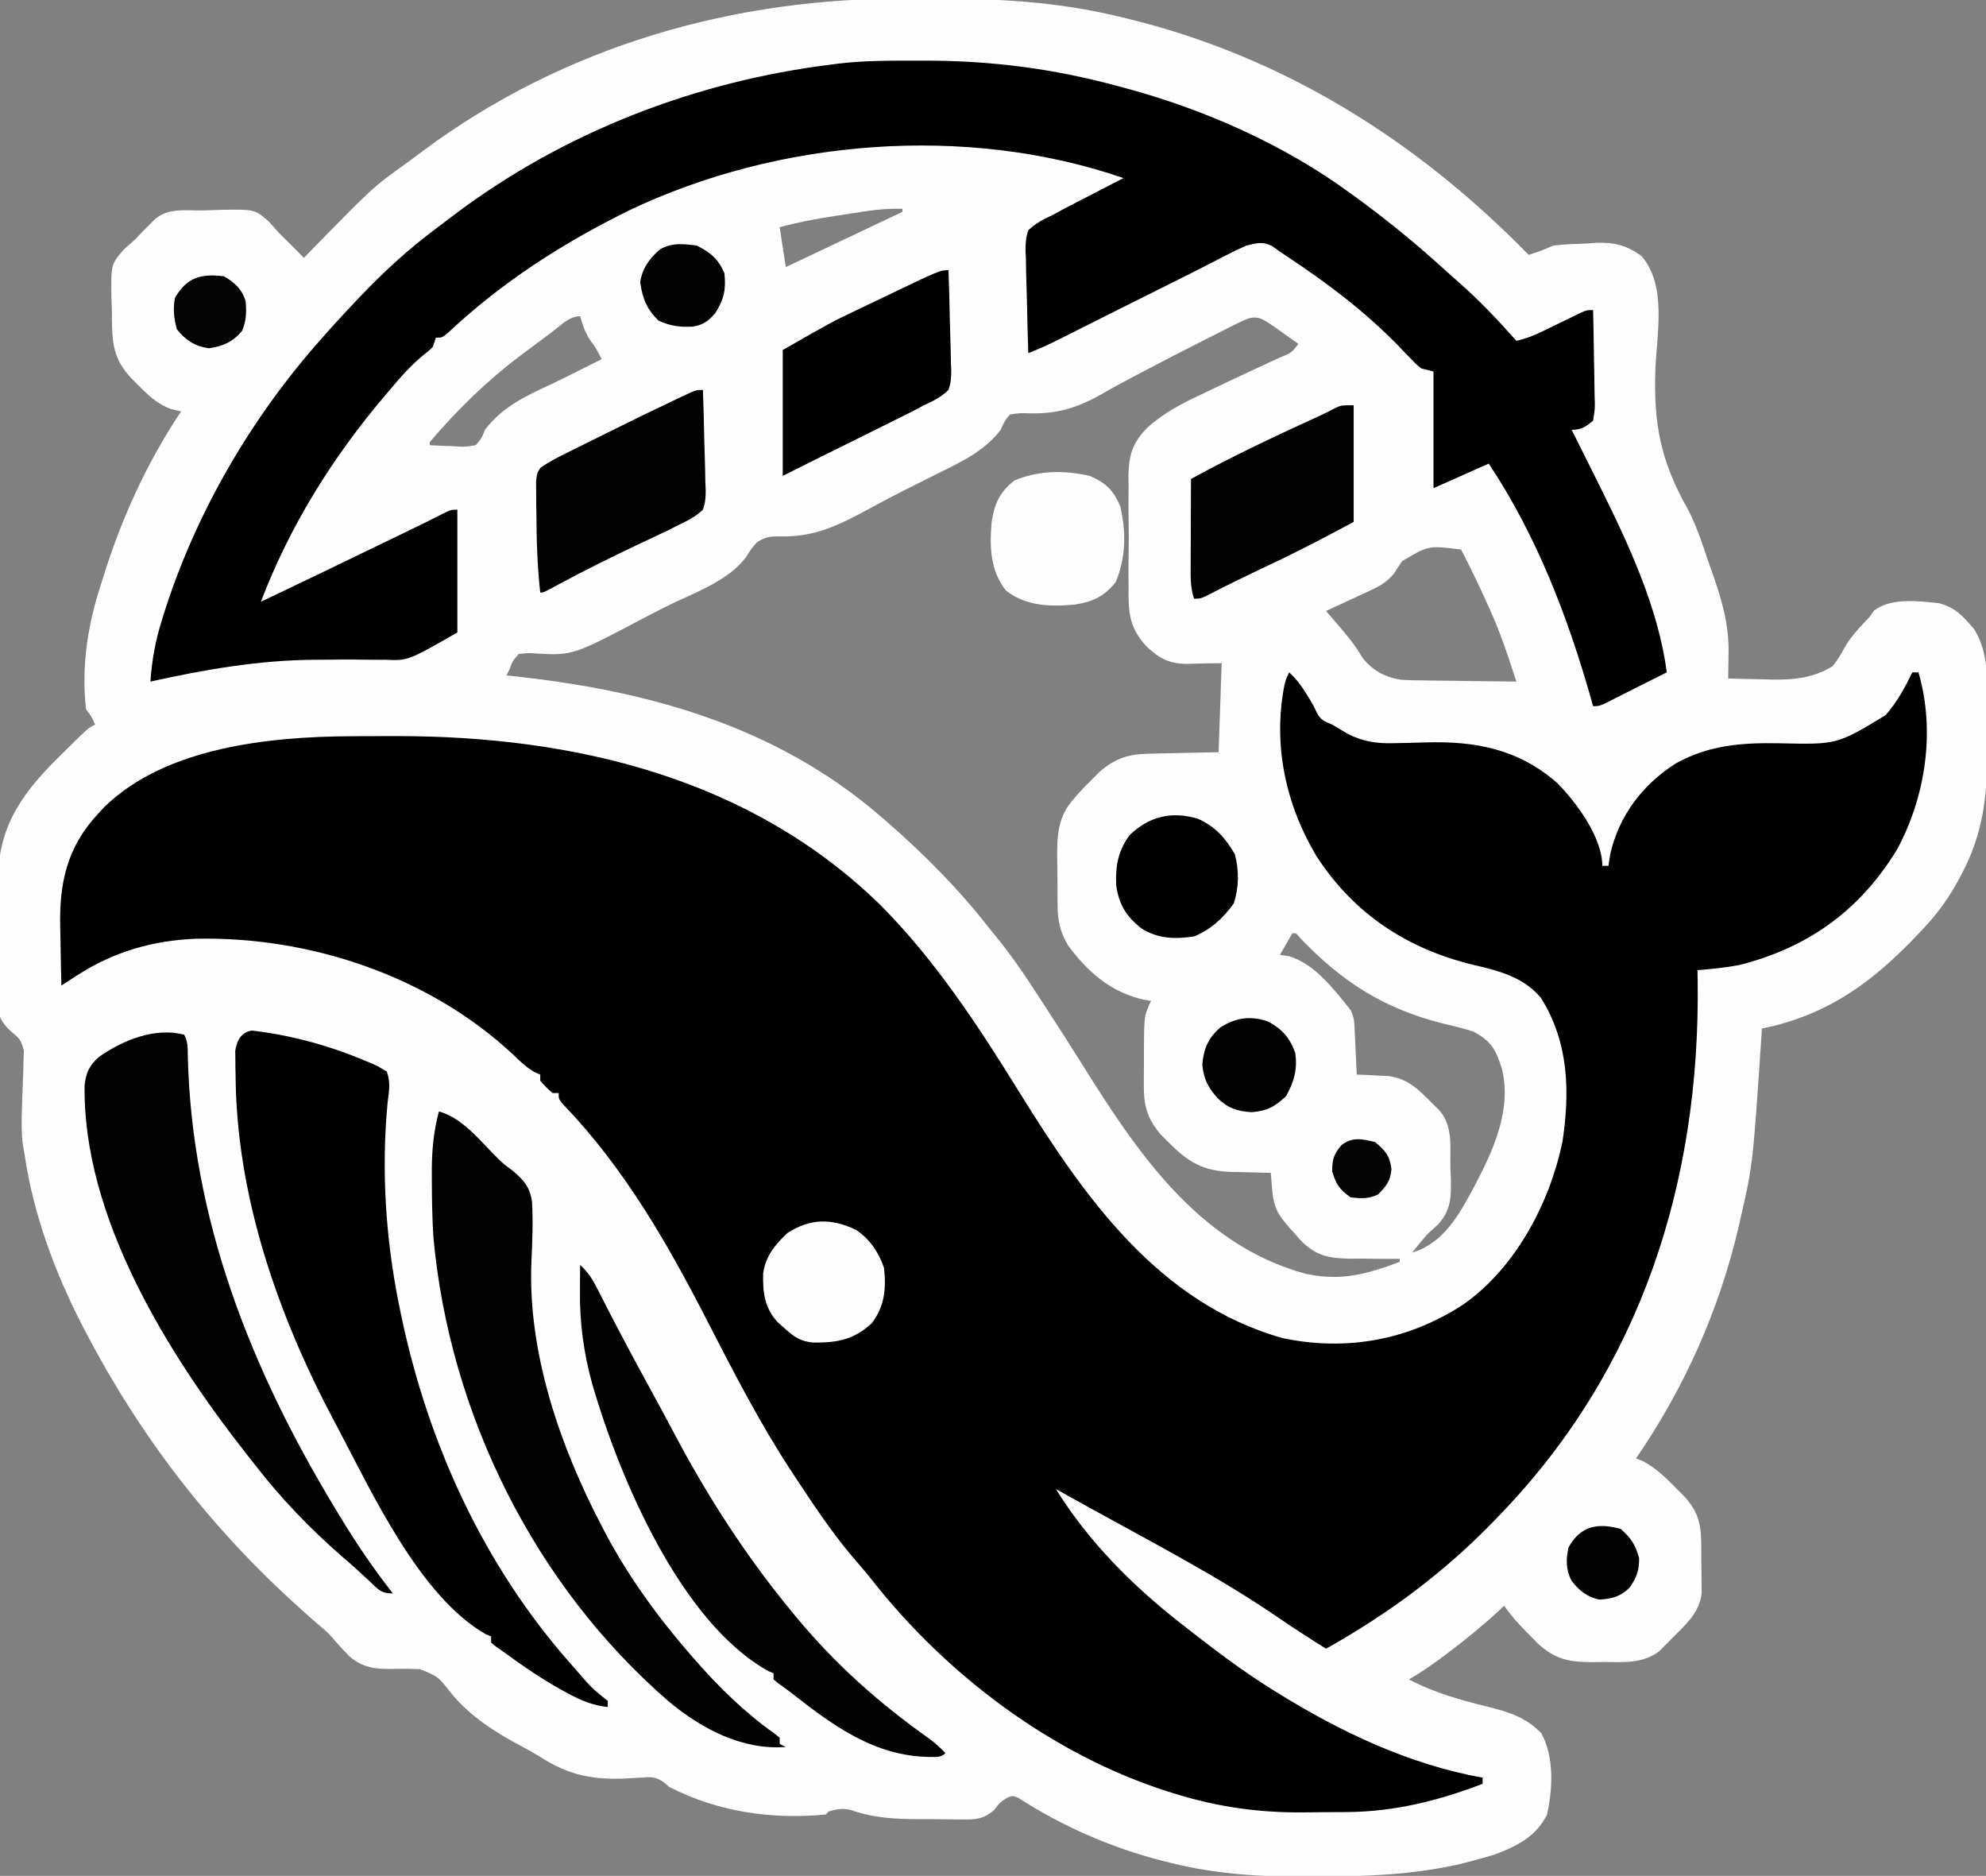 <?xml version="1.0" encoding="UTF-8"?>
<svg version="1.1" xmlns="http://www.w3.org/2000/svg" width="647" height="611">
<rect width="100%" height="100%" fill="#808080" stroke="none"/>
<path d="M0 0 C2.659 0.019 5.316 0.03 7.976 0.021 C28.215 -0.045 47.923 1.007 67.656 5.779 C68.554 5.991 69.452 6.204 70.377 6.423 C121.441 18.766 165.004 46.108 201.531 83.467 C205.611 82.165 205.611 82.165 209.531 80.467 C213.188 80.01 216.851 79.91 220.531 79.779 C221.536 79.7 222.54 79.62 223.574 79.539 C229.372 79.378 233.548 80.363 238.254 83.842 C246.628 93.295 243.293 109.066 242.824 120.782 C242.202 138.521 244.522 150.514 253.217 166.015 C256.18 171.54 258.083 177.482 260.094 183.404 C260.505 184.569 260.915 185.733 261.338 186.933 C264.474 195.931 266.872 203.883 266.656 213.467 C266.647 214.241 266.638 215.016 266.629 215.814 C266.606 217.698 266.57 219.583 266.531 221.467 C270.323 221.584 274.114 221.654 277.906 221.717 C279.498 221.767 279.498 221.767 281.121 221.818 C288.176 221.905 294.406 221.23 300.531 217.467 C302.081 215.583 303.186 213.779 304.321 211.623 C306.475 207.786 309.532 204.661 312.531 201.467 C313.055 200.749 313.578 200.031 314.117 199.291 C319.644 195.115 328.419 196.218 335.023 196.912 C340.368 198.094 343.205 201.35 346.668 205.377 C350.633 211.951 350.849 218.193 350.867 225.685 C350.874 226.661 350.881 227.636 350.888 228.641 C350.898 230.702 350.902 232.763 350.902 234.824 C350.906 237.929 350.943 241.033 350.981 244.138 C351.065 258.737 349.744 271.66 342.781 284.779 C342.433 285.449 342.084 286.118 341.725 286.808 C338.606 292.624 335.043 297.632 330.531 302.467 C329.688 303.372 329.688 303.372 328.827 304.295 C313.925 320.124 299.188 331.077 277.531 335.467 C277.462 336.528 277.392 337.589 277.32 338.682 C274.571 379.767 274.571 379.767 270.531 397.467 C270.332 398.349 270.133 399.232 269.927 400.141 C263.63 427.148 252.219 452.619 236.531 475.467 C237.371 475.817 238.21 476.168 239.074 476.529 C243.381 478.942 246.42 481.953 249.844 485.467 C250.476 486.096 251.109 486.725 251.76 487.373 C258.376 494.067 257.743 499.658 257.781 508.842 C257.812 510.69 257.812 510.69 257.844 512.576 C257.849 513.764 257.854 514.953 257.86 516.177 C257.869 517.263 257.878 518.349 257.888 519.468 C257.151 525.664 252.881 529.456 248.656 533.654 C248.14 534.187 247.623 534.72 247.09 535.269 C246.578 535.782 246.067 536.294 245.539 536.822 C245.082 537.282 244.624 537.743 244.153 538.217 C238.615 542.484 232.229 541.799 225.594 541.779 C224.522 541.795 223.45 541.811 222.346 541.828 C214.811 541.833 210.421 541.027 204.645 535.908 C203.703 534.956 202.77 533.996 201.844 533.029 C201.372 532.551 200.899 532.074 200.412 531.582 C197.901 529.014 195.605 526.4 193.531 523.467 C192.727 524.232 192.727 524.232 191.906 525.013 C186.571 529.963 181.041 534.479 175.219 538.842 C174.538 539.353 173.856 539.864 173.155 540.391 C169.71 542.947 166.266 545.343 162.531 547.467 C170.761 551.812 179.204 554.132 188.176 556.353 C195.108 558.097 200.638 559.768 205.699 565.045 C209.888 572.867 209.382 582.952 207.531 591.467 C203.941 598.655 198.038 601.562 190.781 604.404 C188.379 605.139 185.961 605.827 183.531 606.467 C182.429 606.76 181.327 607.054 180.192 607.357 C164.233 611.156 148.282 611.66 131.969 611.717 C130.805 611.724 130.805 611.724 129.618 611.733 C114.565 611.811 99.555 610.909 84.906 607.217 C84.031 607 83.155 606.784 82.253 606.562 C65.642 602.315 49.757 595.376 35.328 586.084 C33.519 585.268 33.519 585.268 31.61 586.037 C29.344 587.46 29.344 587.46 27.386 590.019 C23.838 593.061 21.238 593.164 16.774 593.06 C15.658 593.06 15.658 593.06 14.52 593.06 C12.948 593.055 11.376 593.038 9.805 593.009 C7.434 592.967 5.067 592.967 2.696 592.974 C-4.983 592.94 -11.883 592.615 -19.202 590.008 C-21.946 589.352 -23.777 589.695 -26.469 590.467 C-26.799 590.797 -27.129 591.127 -27.469 591.467 C-45.099 593.141 -62.634 590.627 -78.469 582.467 C-79.074 581.946 -79.679 581.426 -80.302 580.889 C-83.002 579.116 -84.356 579.214 -87.547 579.455 C-88.535 579.506 -89.523 579.558 -90.541 579.611 C-91.59 579.667 -92.638 579.722 -93.719 579.779 C-104.506 580.063 -111.637 578.354 -120.67 572.591 C-122.467 571.467 -124.294 570.46 -126.168 569.47 C-134.854 564.847 -143.468 559.483 -149.668 551.709 C-153.744 546.532 -153.744 546.532 -159.663 544.112 C-162.231 543.997 -164.774 543.987 -167.344 544.029 C-173.568 544.131 -177.922 544.07 -182.738 539.84 C-185.087 537.463 -187.282 534.996 -189.469 532.467 C-190.714 531.334 -191.983 530.226 -193.281 529.154 C-204.322 519.536 -214.794 509.46 -224.469 498.467 C-225.156 497.688 -225.156 497.688 -225.857 496.894 C-242.6 477.824 -256.719 456.949 -268.469 434.467 C-268.858 433.722 -269.247 432.978 -269.648 432.211 C-278.629 414.776 -285.61 395.93 -288.469 376.467 C-288.663 375.313 -288.858 374.159 -289.058 372.97 C-289.528 369.153 -289.44 365.43 -289.32 361.588 C-289.285 360.337 -289.25 359.086 -289.215 357.797 C-289.134 355.197 -289.029 352.598 -288.902 350 C-288.875 348.75 -288.848 347.5 -288.82 346.213 C-288.756 344.522 -288.756 344.522 -288.69 342.796 C-289.563 339.064 -290.152 338.676 -292.958 336.329 C-296.29 333.261 -297.021 331.216 -297.327 326.706 C-297.352 324.444 -297.339 322.181 -297.293 319.92 C-297.292 318.713 -297.292 317.506 -297.291 316.262 C-297.283 313.714 -297.258 311.165 -297.216 308.617 C-297.156 304.743 -297.155 300.872 -297.162 296.998 C-297.146 294.513 -297.128 292.029 -297.105 289.545 C-297.104 288.398 -297.103 287.252 -297.101 286.071 C-296.753 268.9 -288.605 258.064 -276.719 246.467 C-275.856 245.609 -274.994 244.752 -274.105 243.869 C-267.779 237.622 -267.779 237.622 -265.469 236.467 C-266.689 233.776 -266.689 233.776 -268.469 231.467 C-269.977 217.141 -267.919 204.017 -263.469 190.467 C-263.222 189.676 -262.976 188.886 -262.722 188.071 C-256.825 169.191 -248.49 150.919 -237.469 134.467 C-238.541 134.219 -239.614 133.972 -240.719 133.717 C-245.379 132.004 -248.41 128.988 -251.844 125.529 C-252.367 125.003 -252.891 124.477 -253.43 123.934 C-260.34 116.755 -259.922 110.889 -260.031 101.217 C-260.081 99.918 -260.13 98.62 -260.181 97.283 C-260.296 86.537 -260.296 86.537 -256.203 81.822 C-254.985 80.675 -253.742 79.552 -252.469 78.467 C-251.689 77.643 -250.909 76.819 -250.105 75.97 C-249.462 75.33 -248.819 74.689 -248.156 74.029 C-247.5 73.37 -246.844 72.712 -246.168 72.033 C-241.846 68.049 -235.937 69.091 -230.367 69.007 C-228.371 68.967 -226.377 68.885 -224.383 68.802 C-213.512 68.648 -213.512 68.648 -209.039 72.498 C-207.821 73.795 -206.632 75.12 -205.469 76.467 C-203.975 77.953 -202.476 79.432 -200.969 80.904 C-199.799 82.089 -198.632 83.276 -197.469 84.467 C-196.906 83.888 -196.343 83.309 -195.763 82.713 C-175.054 61.504 -175.054 61.504 -164.199 53.715 C-162.351 52.382 -160.534 51.011 -158.715 49.638 C-112.517 15.334 -57.064 -0.454 0 0 Z M-14.461 69.271 C-15.578 69.443 -16.696 69.614 -17.847 69.791 C-19.001 69.973 -20.155 70.154 -21.344 70.342 C-22.489 70.516 -23.635 70.69 -24.816 70.869 C-30.796 71.798 -36.629 72.874 -42.469 74.467 C-41.809 78.757 -41.149 83.047 -40.469 87.467 C-39.317 86.921 -38.166 86.376 -36.98 85.814 C-36.219 85.454 -35.459 85.093 -34.675 84.722 C-33.428 84.132 -33.428 84.132 -32.156 83.529 C-21.469 78.467 -21.469 78.467 -10.781 73.404 C-9.95 73.01 -9.119 72.617 -8.262 72.211 C-5.365 70.839 -5.365 70.839 -2.469 69.467 C-2.469 69.137 -2.469 68.807 -2.469 68.467 C-6.565 68.388 -10.413 68.649 -14.461 69.271 Z M-116.531 108.529 C-117.212 109.036 -117.893 109.542 -118.595 110.064 C-119.95 111.075 -121.304 112.088 -122.655 113.104 C-124.112 114.198 -125.574 115.285 -127.039 116.369 C-137.888 124.556 -147.676 134.116 -156.469 144.467 C-156.469 144.797 -156.469 145.127 -156.469 145.467 C-154.029 145.602 -151.597 145.701 -149.156 145.779 C-148.121 145.842 -148.121 145.842 -147.064 145.906 C-144.776 146.015 -144.776 146.015 -141.469 145.467 C-139.579 143.234 -139.579 143.234 -138.469 140.467 C-132.708 132.852 -124.997 129.362 -116.573 125.454 C-113.172 123.858 -109.823 122.159 -106.469 120.467 C-104.469 119.467 -102.469 118.467 -100.469 117.467 C-101.509 115.306 -102.465 113.472 -103.969 111.592 C-105.785 109.018 -106.58 106.473 -107.469 103.467 C-111.048 103.467 -113.75 106.444 -116.531 108.529 Z M106.317 105.959 C105.247 106.494 104.178 107.029 103.076 107.581 C101.927 108.162 100.778 108.743 99.594 109.342 C98.419 109.932 97.244 110.523 96.034 111.131 C89.122 114.613 82.248 118.161 75.406 121.779 C74.644 122.178 73.882 122.576 73.096 122.987 C69.504 124.87 65.95 126.791 62.442 128.826 C54.318 133.4 47.805 135.378 38.381 135.08 C35.945 134.988 35.945 134.988 32.531 135.467 C30.822 137.589 30.822 137.589 29.531 140.467 C24.208 147.417 16.78 150.856 9.094 154.654 C7.8 155.302 6.506 155.952 5.212 156.602 C3.239 157.593 1.266 158.582 -0.711 159.565 C-4.894 161.65 -9.013 163.826 -13.113 166.072 C-22.946 171.381 -30.805 175.43 -42.129 175.168 C-45.386 175.138 -47.161 175.255 -49.886 177.127 C-51.732 179.195 -51.732 179.195 -53.047 181.361 C-58.739 189.79 -71.465 193.94 -80.219 198.395 C-82.494 199.559 -84.762 200.737 -87.023 201.93 C-109.885 213.981 -109.885 213.981 -122.119 213.3 C-124.363 213.135 -124.363 213.135 -127.469 213.467 C-129.481 215.744 -129.481 215.744 -130.469 218.467 C-130.964 219.457 -130.964 219.457 -131.469 220.467 C-130.888 220.526 -130.308 220.585 -129.71 220.647 C-85.545 225.318 -43.572 236.903 -9.469 266.467 C-8.698 267.127 -7.927 267.787 -7.133 268.467 C4.703 278.847 15.882 290.021 25.531 302.467 C26.203 303.283 26.875 304.099 27.567 304.939 C32.685 311.162 37.158 317.707 41.531 324.467 C42.374 325.758 43.216 327.05 44.059 328.342 C47.911 334.26 51.744 340.189 55.481 346.181 C73.591 375.216 93.695 405.6 128.594 415.279 C140.254 417.865 148.601 415.547 159.531 411.467 C159.531 411.137 159.531 410.807 159.531 410.467 C158.786 410.473 158.04 410.479 157.272 410.486 C153.857 410.495 150.446 410.45 147.031 410.404 C145.858 410.415 144.685 410.426 143.477 410.437 C136.347 410.297 132.195 409.531 127.143 404.337 C126.611 403.72 126.079 403.103 125.531 402.467 C124.924 401.797 124.317 401.127 123.692 400.437 C119.871 396.173 118.441 393.639 117.969 387.842 C117.885 386.839 117.801 385.836 117.715 384.802 C117.655 384.032 117.594 383.261 117.531 382.467 C116.632 382.453 116.632 382.453 115.715 382.438 C112.965 382.384 110.218 382.301 107.469 382.217 C106.526 382.202 105.583 382.188 104.612 382.174 C95.567 381.858 90.715 379.086 84.281 372.592 C83.451 371.769 82.621 370.947 81.766 370.099 C77.536 365.116 76.152 361.003 76.168 354.494 C76.169 352.526 76.169 352.526 76.17 350.519 C76.178 349.843 76.187 349.168 76.195 348.471 C76.219 346.406 76.216 344.342 76.209 342.277 C76.269 331.246 76.269 331.246 78.531 326.467 C77.755 326.34 76.979 326.214 76.18 326.084 C65.436 323.648 58.067 317.227 51.531 308.467 C48.756 303.871 48.064 300.002 48.063 294.724 C48.055 293.997 48.048 293.27 48.04 292.521 C48.029 290.99 48.026 289.458 48.031 287.927 C48.031 285.604 47.99 283.285 47.946 280.963 C47.88 273.078 47.898 266.531 53.531 260.467 C53.975 259.946 54.419 259.426 54.877 258.89 C56.181 257.423 57.575 256.036 58.969 254.654 C59.875 253.74 60.781 252.826 61.715 251.885 C66.808 247.512 70.999 246.098 77.68 245.955 C78.337 245.937 78.995 245.919 79.672 245.9 C81.75 245.847 83.828 245.813 85.906 245.779 C87.324 245.746 88.742 245.711 90.16 245.676 C93.617 245.589 97.074 245.528 100.531 245.467 C100.861 235.897 101.191 226.327 101.531 216.467 C95.727 216.532 95.727 216.532 89.927 216.709 C84.429 216.594 81.329 214.974 77.294 211.251 C71.427 205.11 71.068 199.952 71.203 191.717 C71.194 190.423 71.184 189.129 71.174 187.796 C71.16 185.071 71.181 182.351 71.228 179.627 C71.285 176.161 71.252 172.704 71.192 169.239 C71.147 165.897 71.179 162.558 71.203 159.217 C71.173 157.372 71.173 157.372 71.142 155.491 C71.328 148.591 72.364 144.858 77.235 139.828 C82.602 134.987 88.575 131.863 95.094 128.842 C96.227 128.295 97.36 127.749 98.527 127.186 C101.852 125.589 105.188 124.022 108.531 122.467 C109.469 122.029 110.406 121.592 111.371 121.142 C112.229 120.742 113.086 120.343 113.969 119.931 C115.157 119.377 115.157 119.377 116.369 118.811 C117.815 118.14 119.265 117.478 120.719 116.825 C124.275 115.384 124.275 115.384 126.531 112.467 C124.41 110.961 122.285 109.462 120.156 107.967 C119.553 107.537 118.95 107.108 118.328 106.666 C113.075 102.988 111.919 103.145 106.317 105.959 Z M160.281 183.279 C159.345 184.661 158.426 186.057 157.531 187.467 C155.311 190 153.129 191.318 150.082 192.728 C148.811 193.323 148.811 193.323 147.514 193.929 C146.192 194.536 146.192 194.536 144.844 195.154 C143.951 195.57 143.059 195.985 142.139 196.414 C139.939 197.437 137.737 198.455 135.531 199.467 C135.94 199.942 136.348 200.418 136.769 200.908 C137.576 201.848 137.576 201.848 138.399 202.806 C138.931 203.426 139.463 204.046 140.011 204.685 C142.717 207.856 145.21 210.903 147.281 214.529 C150.519 218.755 154.506 220.951 159.791 221.851 C162.222 222.02 164.626 222.072 167.063 222.076 C167.939 222.092 168.816 222.109 169.719 222.126 C172.49 222.174 175.26 222.196 178.031 222.217 C179.922 222.245 181.813 222.275 183.703 222.306 C188.313 222.38 192.922 222.43 197.531 222.467 C194.864 214.201 192.176 206.051 188.531 198.154 C188.191 197.402 187.851 196.65 187.5 195.875 C184.979 190.339 182.35 184.859 179.531 179.467 C168.898 178.103 168.898 178.103 160.281 183.279 Z M124.531 304.467 C123.211 306.777 121.891 309.087 120.531 311.467 C121.955 311.683 121.955 311.683 123.406 311.904 C131.759 314.276 138.306 322.901 143.531 329.467 C144.678 331.76 144.729 333.266 144.848 335.818 C144.89 336.669 144.932 337.52 144.975 338.396 C145.014 339.286 145.053 340.175 145.094 341.092 C145.137 341.989 145.18 342.886 145.225 343.81 C145.331 346.029 145.433 348.248 145.531 350.467 C146.484 350.504 147.437 350.541 148.418 350.58 C149.672 350.646 150.927 350.711 152.219 350.779 C153.46 350.837 154.702 350.895 155.981 350.955 C162.175 351.847 165.467 355.126 169.781 359.467 C171.089 360.766 171.089 360.766 172.422 362.092 C176.982 367.226 175.908 374.138 176.031 380.654 C176.086 381.861 176.14 383.068 176.196 384.312 C176.288 390.341 176.268 394.447 172.184 399.111 C170.982 400.246 169.765 401.366 168.531 402.467 C167.532 403.616 166.551 404.781 165.594 405.967 C164.913 406.792 164.233 407.617 163.531 408.467 C173.799 405.355 178.713 396.401 183.531 387.467 C189.806 375.589 196.142 362.261 192.84 348.607 C190.897 342.46 189.422 339.576 183.531 336.467 C180.117 335.358 176.648 334.544 173.156 333.717 C154.19 328.85 140.814 320.279 127.211 306.119 C125.805 304.35 125.805 304.35 124.531 304.467 Z " fill="#FEFEFE" transform="translate(296.469,-0.467)"/>
<path d="M0 0 C2.276 2.13 3.936 4.282 5.562 6.938 C5.976 7.607 6.39 8.276 6.816 8.965 C8 11 8 11 9.047 13.191 C10.323 15.613 11.496 15.917 14 17 C17.375 19 17.375 19 19.023 20 C24.086 22.561 28.415 23.222 34.059 23.055 C35.429 23.029 36.799 23.005 38.17 22.98 C40.289 22.931 42.408 22.876 44.526 22.808 C60.748 22.323 74.82 25.015 87.395 36.113 C93.585 42.389 102 53.787 102 63 C102.66 63 103.32 63 104 63 C104.186 61.783 104.371 60.566 104.562 59.312 C107.423 46.628 115.085 36.611 125.875 29.688 C136.548 23.709 147.537 22.856 159.559 23.086 C178.488 23.527 178.488 23.527 194.281 13.934 C198.007 9.742 200.538 5.003 203 0 C203.66 0 204.32 0 205 0 C210.546 19.011 207.362 40.388 198.035 57.656 C185.969 77.481 169.113 89.615 146.695 95.309 C142.147 96.16 137.608 96.61 133 97 C133.023 98.226 133.046 99.452 133.07 100.715 C133.917 165.866 114.615 226.588 69 274 C68.4 274.627 67.801 275.254 67.183 275.9 C50.746 292.994 32.65 306.387 12 318 C6.666 314.651 1.373 311.265 -3.815 307.694 C-22.996 294.586 -43.82 283.798 -64.145 272.577 C-68.101 270.392 -72.051 268.197 -76 266 C-65.498 283.043 -50.738 297.782 -35 310 C-34.359 310.502 -33.717 311.004 -33.057 311.521 C-24.277 318.38 -15.459 325.093 -6 331 C-5.398 331.377 -4.796 331.754 -4.176 332.142 C16.57 345.027 38.827 355.644 63 360 C63 360.66 63 361.32 63 362 C48.629 367.525 34.193 371.111 18.723 371.203 C17.953 371.209 17.183 371.215 16.39 371.22 C14.768 371.23 13.145 371.236 11.522 371.24 C9.1 371.25 6.678 371.281 4.256 371.312 C-9.899 371.409 -23.382 369.523 -36.938 365.312 C-37.765 365.058 -38.593 364.804 -39.446 364.542 C-77.147 352.555 -111.565 326.609 -135.91 295.645 C-138.113 292.857 -140.427 290.188 -142.75 287.5 C-149.466 279.449 -155.24 270.75 -161 262 C-161.673 260.979 -161.673 260.979 -162.36 259.937 C-172.586 244.297 -181.128 227.688 -189.653 211.081 C-202.502 186.053 -216.62 161.455 -236.234 141.039 C-238 139 -238 139 -238 137 C-238.66 137 -239.32 137 -240 137 C-242.125 135.125 -242.125 135.125 -244 133 C-244 132.34 -244 131.68 -244 131 C-244.561 130.763 -245.121 130.526 -245.699 130.281 C-248.522 128.709 -250.493 126.751 -252.812 124.5 C-280.25 98.891 -318.981 85.981 -356.094 86.75 C-370.184 87.301 -382.972 90.984 -394.855 98.672 C-395.825 99.297 -396.795 99.922 -397.794 100.565 C-398.522 101.039 -399.25 101.512 -400 102 C-400.125 97.396 -400.215 92.793 -400.275 88.188 C-400.3 86.627 -400.333 85.067 -400.377 83.507 C-400.775 68.937 -398.312 57.005 -388 46 C-387.377 45.325 -386.755 44.649 -386.113 43.953 C-366.193 24.375 -332.19 20.928 -305.691 20.797 C-304.735 20.79 -303.779 20.783 -302.794 20.776 C-299.717 20.758 -296.64 20.752 -293.562 20.75 C-292.51 20.749 -291.458 20.749 -290.374 20.748 C-232.691 20.807 -175.547 34.451 -133.234 75.723 C-115.189 93.852 -101.232 115.236 -87.825 136.898 C-66.734 170.84 -42.626 205.502 -2 216.875 C18.906 221.184 38.941 217.462 56.722 205.878 C73.706 193.965 84.788 172.989 89 153 C91.489 136.505 91.09 120.481 82 106 C76.358 99.275 68.506 97.265 60.252 95.316 C38.514 90.143 21.018 78.648 8.812 59.75 C-1.197 42.917 -5.346 23.554 -1.57 4.223 C-1 2 -1 2 0 0 Z " fill="#000000" transform="translate(420,219)"/>
<path d="M0 0 C0.843 -0.001 1.686 -0.001 2.555 -0.002 C23.985 0.025 44.182 2.629 64.875 8.25 C65.705 8.47 66.534 8.691 67.389 8.917 C93.203 15.855 119.275 27.389 140.875 43.25 C142.356 44.325 142.356 44.325 143.867 45.422 C153.446 52.49 162.624 59.984 171.414 68.012 C173.039 69.49 174.68 70.951 176.336 72.395 C183.027 78.252 188.972 84.618 194.875 91.25 C197.937 90.59 200.539 89.555 203.352 88.184 C204.187 87.781 205.022 87.378 205.883 86.963 C207.635 86.109 209.388 85.255 211.141 84.4 C211.973 83.999 212.806 83.597 213.664 83.184 C214.424 82.813 215.184 82.442 215.967 82.06 C217.875 81.25 217.875 81.25 219.875 81.25 C219.999 86.322 220.089 91.393 220.15 96.466 C220.175 98.192 220.209 99.917 220.252 101.643 C220.313 104.123 220.341 106.601 220.363 109.082 C220.389 109.854 220.415 110.626 220.441 111.421 C220.443 113.605 220.443 113.605 219.875 117.25 C217.454 119.274 216.048 120.25 212.875 120.25 C213.348 121.185 213.821 122.119 214.309 123.082 C216.122 126.676 217.916 130.278 219.703 133.885 C220.464 135.42 221.227 136.954 221.992 138.486 C231.343 157.275 241.179 178.275 243.875 199.25 C242.957 199.709 242.039 200.168 241.094 200.641 C240.502 200.936 239.911 201.232 239.302 201.537 C238.015 202.18 236.728 202.823 235.44 203.465 C232.699 204.833 229.96 206.206 227.234 207.605 C222.079 210.25 222.079 210.25 219.875 210.25 C219.721 209.695 219.566 209.139 219.407 208.567 C211.79 181.554 201.512 154.706 185.875 131.25 C179.935 133.89 173.995 136.53 167.875 139.25 C167.875 126.71 167.875 114.17 167.875 101.25 C166.555 100.92 165.235 100.59 163.875 100.25 C162.127 98.811 162.127 98.811 160.371 96.969 C159.393 95.96 159.393 95.96 158.395 94.931 C157.364 93.851 157.364 93.851 156.312 92.75 C145.186 81.401 133.112 72.319 119.868 63.575 C118.281 62.52 116.725 61.42 115.18 60.305 C111.98 58.84 110.29 59.439 106.875 60.25 C104.37 61.362 101.982 62.509 99.562 63.781 C98.138 64.512 96.714 65.242 95.289 65.973 C94.56 66.35 93.83 66.727 93.079 67.116 C89.548 68.933 85.992 70.699 82.438 72.469 C81.013 73.181 79.588 73.893 78.164 74.605 C75.305 76.035 72.445 77.465 69.586 78.895 C68.879 79.248 68.172 79.601 67.444 79.966 C66.032 80.672 64.619 81.378 63.206 82.083 C59.61 83.88 56.016 85.682 52.426 87.492 C51.704 87.855 50.982 88.218 50.239 88.593 C48.871 89.281 47.504 89.971 46.138 90.662 C42.77 92.355 39.401 93.914 35.875 95.25 C35.677 89.645 35.532 84.042 35.436 78.435 C35.395 76.529 35.341 74.622 35.271 72.717 C35.174 69.974 35.129 67.233 35.094 64.488 C35.052 63.639 35.011 62.79 34.969 61.915 C34.967 59.457 35.065 57.574 35.875 55.25 C38.256 52.951 40.892 51.636 43.875 50.25 C45.37 49.424 45.37 49.424 46.895 48.581 C47.816 48.104 48.738 47.628 49.688 47.137 C51.205 46.349 51.205 46.349 52.754 45.545 C53.784 45.014 54.814 44.484 55.875 43.938 C56.936 43.388 57.997 42.838 59.09 42.271 C61.683 40.928 64.278 39.588 66.875 38.25 C15.662 20.589 -45.623 25.583 -94.215 48.805 C-115.84 59.455 -135.461 72.046 -153.094 88.562 C-155.125 90.25 -155.125 90.25 -157.125 90.25 C-157.62 91.735 -157.62 91.735 -158.125 93.25 C-159.508 94.574 -159.508 94.574 -161.25 95.938 C-165.364 99.363 -168.706 103.14 -172.125 107.25 C-172.576 107.778 -173.027 108.306 -173.492 108.851 C-190.581 128.873 -204.778 151.576 -214.125 176.25 C-200.579 169.801 -187.062 163.295 -173.562 156.75 C-172.84 156.4 -172.117 156.049 -171.372 155.688 C-169.288 154.678 -167.205 153.667 -165.121 152.656 C-164.503 152.357 -163.885 152.057 -163.249 151.748 C-160.419 150.374 -157.607 148.982 -154.813 147.537 C-152.125 146.25 -152.125 146.25 -150.125 146.25 C-150.125 159.45 -150.125 172.65 -150.125 186.25 C-166.193 195.431 -166.193 195.431 -173.328 195.145 C-174.525 195.148 -174.525 195.148 -175.746 195.152 C-177.428 195.154 -179.11 195.14 -180.791 195.109 C-185.215 195.03 -189.638 195.087 -194.062 195.125 C-194.934 195.129 -195.805 195.133 -196.703 195.138 C-214.768 195.269 -232.531 198.338 -250.125 202.25 C-249.656 195.487 -248.57 189.284 -246.562 182.812 C-246.3 181.956 -246.038 181.099 -245.767 180.216 C-235.331 147.157 -217.153 116.069 -194.125 90.25 C-192.818 88.777 -192.818 88.777 -191.484 87.273 C-188.736 84.227 -185.951 81.224 -183.125 78.25 C-182.323 77.405 -182.323 77.405 -181.504 76.542 C-173.847 68.535 -165.927 61.261 -157.025 54.663 C-155.02 53.172 -153.036 51.654 -151.051 50.137 C-115.385 23.245 -72.359 6.661 -28.125 1.25 C-27.409 1.154 -26.693 1.059 -25.955 0.96 C-17.34 -0.068 -8.663 0.006 0 0 Z " fill="#010101" transform="translate(299.125,19.75)"/>
<path d="M0 0 C12.757 1.474 25.275 4.912 37.094 9.91 C37.775 10.191 38.455 10.471 39.157 10.76 C41.039 11.602 41.039 11.602 43.969 13.348 C45.285 16.835 44.709 19.792 44.249 23.438 C42.145 45.307 43.602 67.888 47.969 89.348 C48.183 90.405 48.397 91.462 48.618 92.551 C57.385 134.45 75.481 174.205 103.969 206.348 C104.822 207.323 105.675 208.299 106.555 209.305 C110.87 214.265 110.87 214.265 115.969 218.348 C115.969 219.008 115.969 219.668 115.969 220.348 C111.044 219.806 107.197 218.21 102.906 215.848 C101.936 215.322 101.936 215.322 100.946 214.786 C94.289 211.104 88.105 206.837 81.969 202.348 C81.189 201.808 80.409 201.267 79.605 200.711 C79.065 200.261 78.525 199.811 77.969 199.348 C77.969 198.688 77.969 198.028 77.969 197.348 C77.132 197.009 77.132 197.009 76.277 196.664 C54.696 184.358 39.157 150.468 27.969 129.348 C27.527 128.52 27.085 127.692 26.629 126.838 C8.433 92.494 -5.058 53.767 -5.281 14.535 C-5.302 13.608 -5.322 12.68 -5.344 11.725 C-5.349 10.831 -5.354 9.937 -5.359 9.016 C-5.369 8.214 -5.378 7.413 -5.388 6.587 C-4.853 3.225 -3.503 0.6 0 0 Z " fill="#010101" transform="translate(82.031,335.652)"/>
<path d="M0 0 C7.801 2.177 13.487 9.697 19.084 15.196 C21.118 17.172 21.118 17.172 24.047 19.336 C27.688 22.362 29.711 24.788 30.34 29.604 C30.686 36.097 30.42 42.564 30.12 49.055 C28.918 78.642 39.457 109.101 53 135 C53.324 135.625 53.649 136.25 53.983 136.895 C61.554 151.292 71.329 164.753 82 177 C82.443 177.51 82.886 178.02 83.342 178.545 C91.183 187.505 99.626 195.785 109.375 202.68 C109.911 203.115 110.448 203.551 111 204 C111 204.66 111 205.32 111 206 C111.66 206.33 112.32 206.66 113 207 C98.828 208.112 85.482 201.038 74.875 192.188 C31.207 154.441 3.48 98.663 -1.793 41.09 C-2.203 34.96 -2.285 28.83 -2.312 22.688 C-2.318 21.465 -2.324 20.243 -2.33 18.983 C-2.276 12.348 -1.725 6.412 0 0 Z " fill="#020202" transform="translate(143,362)"/>
<path d="M0 0 C1.193 2.386 1.14 3.903 1.176 6.566 C2.343 59.945 21.656 108.805 49 154 C49.48 154.799 49.961 155.598 50.456 156.421 C55.834 165.341 61.57 173.8 68 182 C64.002 182 63.188 180.642 60.312 177.938 C57.355 175.189 54.404 172.472 51.312 169.875 C40.965 160.831 31.379 150.887 23 140 C21.985 138.713 20.969 137.427 19.953 136.141 C-5.519 103.645 -33.133 59.214 -32.438 16.402 C-31.899 12.214 -30.92 10.103 -27.82 7.285 C-20.024 1.781 -9.533 -2.473 0 0 Z " fill="#020202" transform="translate(60,337)"/>
<path d="M0 0 C2.517 2.277 3.962 4.534 5.496 7.551 C6.201 8.924 6.201 8.924 6.921 10.324 C7.421 11.31 7.922 12.296 8.438 13.312 C13.095 22.371 17.873 31.349 22.775 40.277 C25.274 44.833 27.752 49.397 30.17 53.997 C41.187 74.934 53.913 94.749 69 113 C69.489 113.592 69.977 114.183 70.48 114.792 C83.332 130.258 97.417 142.755 113.793 154.344 C115.714 155.786 117.362 157.25 119 159 C117.425 160.575 115.875 160.208 113.688 160.25 C95.712 159.969 82.189 149.879 68.621 139.252 C67.286 138.221 65.915 137.236 64.535 136.266 C63.775 135.639 63.775 135.639 63 135 C63 134.34 63 133.68 63 133 C62.437 132.762 61.873 132.523 61.293 132.277 C32.496 116.235 12.668 68.784 4 39 C1.185 28.842 -0.174 19.017 -0.062 8.5 C-0.058 7.678 -0.053 6.855 -0.049 6.008 C-0.037 4.005 -0.019 2.003 0 0 Z " fill="#030303" transform="translate(189,412)"/>
<path d="M0 0 C0.198 5.462 0.343 10.923 0.439 16.388 C0.48 18.246 0.534 20.103 0.604 21.96 C0.701 24.634 0.746 27.305 0.781 29.98 C0.823 30.808 0.864 31.635 0.906 32.487 C0.908 34.892 0.795 36.729 0 39 C-2.351 41.331 -5.022 42.607 -8 44 C-9.423 44.749 -10.847 45.498 -12.27 46.248 C-13.782 47.004 -15.296 47.756 -16.812 48.504 C-17.626 48.909 -18.439 49.314 -19.277 49.732 C-21.849 51.012 -24.425 52.288 -27 53.562 C-28.727 54.421 -30.453 55.28 -32.18 56.139 C-36.001 58.04 -39.824 59.937 -43.649 61.831 C-47.102 63.548 -50.551 65.275 -54 67 C-54 53.47 -54 39.94 -54 26 C-38.244 16.996 -38.244 16.996 -32.605 14.297 C-32.003 14.007 -31.4 13.717 -30.78 13.418 C-28.918 12.524 -27.053 11.637 -25.188 10.75 C-23.93 10.146 -22.673 9.542 -21.416 8.938 C-2.793 0 -2.793 0 0 0 Z " fill="#010101" transform="translate(309,88)"/>
<path d="M0 0 C0.198 5.462 0.343 10.923 0.439 16.388 C0.48 18.246 0.534 20.103 0.604 21.96 C0.701 24.634 0.746 27.305 0.781 29.98 C0.823 30.808 0.864 31.635 0.906 32.487 C0.908 34.898 0.807 36.726 0 39 C-2.381 41.299 -5.014 42.622 -8 44 C-9.029 44.534 -10.057 45.068 -11.117 45.618 C-12.098 46.079 -13.079 46.54 -14.09 47.016 C-15.197 47.541 -16.303 48.066 -17.444 48.607 C-18.597 49.149 -19.75 49.691 -20.938 50.25 C-29.812 54.466 -38.603 58.771 -47.238 63.46 C-51.918 66 -51.918 66 -53 66 C-53.942 57.494 -54.214 49.054 -54.25 40.5 C-54.271 39.239 -54.291 37.979 -54.312 36.68 C-54.318 35.476 -54.323 34.272 -54.328 33.031 C-54.337 31.944 -54.347 30.857 -54.356 29.736 C-54 27 -54 27 -52.93 25.358 C-50.046 23.329 -46.953 21.784 -43.797 20.234 C-43.082 19.878 -42.367 19.521 -41.631 19.154 C-40.112 18.398 -38.592 17.645 -37.071 16.895 C-34.797 15.773 -32.527 14.643 -30.258 13.512 C-23.044 9.923 -15.802 6.392 -8.516 2.953 C-7.885 2.653 -7.255 2.353 -6.606 2.044 C-2.236 0 -2.236 0 0 0 Z " fill="#020202" transform="translate(229,127)"/>
<path d="M0 0 C0 12.54 0 25.08 0 38 C-8.864 42.728 -17.616 47.365 -26.688 51.625 C-33.842 55.01 -40.96 58.432 -47.988 62.074 C-50 63 -50 63 -52 63 C-53.253 59.242 -53.124 55.745 -53.098 51.832 C-53.096 51.037 -53.095 50.242 -53.093 49.424 C-53.088 46.886 -53.075 44.35 -53.062 41.812 C-53.057 40.092 -53.053 38.371 -53.049 36.65 C-53.038 32.434 -53.021 28.217 -53 24 C-39.207 16.445 -25.052 9.809 -10.755 3.278 C-9.105 2.513 -7.472 1.708 -5.88 0.83 C-4 0 -4 0 0 0 Z " fill="#030303" transform="translate(441,132)"/>
<path d="M0 0 C5.315 2.266 7.734 4.685 10 10 C11.888 18.262 11.816 26.74 8.473 34.582 C4.728 39.316 0.876 41.056 -4.988 41.934 C-12.969 42.626 -20.807 42.459 -27.312 37.312 C-32.459 30.807 -32.626 22.969 -31.934 14.988 C-31.056 9.124 -29.316 5.272 -24.582 1.527 C-16.74 -1.816 -8.262 -1.888 0 0 Z " fill="#FEFEFE" transform="translate(355,155)"/>
<path d="M0 0 C5.653 2.579 8.87 6.21 11.992 11.562 C13.349 16.991 13.358 22.238 11.617 27.562 C8.325 32.235 4.031 36.156 -1.32 38.312 C-7.477 39.239 -12.922 39.107 -18.32 35.812 C-23.347 31.898 -25.815 27.955 -26.691 21.637 C-26.977 15.376 -26.052 10.421 -22.32 5.312 C-15.859 -0.826 -8.663 -2.567 0 0 Z " fill="#010101" transform="translate(390.32,266.688)"/>
<path d="M0 0 C4.496 2.995 7.426 7.336 9.117 12.41 C9.849 19.167 9.331 24.898 5.117 30.41 C-0.781 35.799 -6.06 36.767 -13.938 36.691 C-17.903 36.313 -19.944 35.062 -22.883 32.41 C-23.79 31.606 -24.698 30.801 -25.633 29.973 C-29.879 25.137 -30.384 20.452 -30.266 14.199 C-29.488 8.531 -26.429 4.879 -22.383 1.035 C-14.916 -3.818 -7.903 -3.815 0 0 Z " fill="#FDFDFD" transform="translate(278.883,400.59)"/>
<path d="M0 0 C4.653 2.297 7.349 5.452 9.078 10.34 C9.758 15.777 8.698 19.552 6.078 24.34 C2.444 27.792 -0.199 29.21 -5.234 29.59 C-9.876 29.275 -13.01 28.226 -16.371 24.91 C-19.449 21.364 -20.784 18.769 -21.234 14.09 C-20.807 8.961 -19.326 5.409 -15.379 2.012 C-10.476 -1.175 -5.56 -1.91 0 0 Z " fill="#020202" transform="translate(412.922,332.66)"/>
<path d="M0 0 C4.413 2.166 7.091 4.439 9 9 C9.571 14.23 8.849 17.578 6 22 C3.724 24.621 2.113 25.818 -1.336 26.383 C-5.628 26.576 -8.491 26.231 -12.438 24.438 C-16.294 20.769 -17.691 17.16 -18.438 11.938 C-17.76 7.391 -15.551 4.392 -12.164 1.352 C-8.343 -1.035 -4.348 -0.618 0 0 Z " fill="#020202" transform="translate(227,80)"/>
<path d="M0 0 C3.441 3.011 4.748 5.117 6 9.5 C6 13.59 5.24 15.602 3 19 C-0.015 22.015 -2.776 22.741 -7 23 C-11.003 22.121 -13.536 20.095 -16.043 16.84 C-17.888 13.293 -17.872 9.847 -17 6 C-13.111 -1.098 -7.337 -2.072 0 0 Z " fill="#030303" transform="translate(528,498)"/>
<path d="M0 0 C3.471 2.068 5.777 4.109 7 8 C7.338 11.722 7.295 14.278 5.875 17.75 C2.83 21.404 -0.337 22.758 -5 23.438 C-9.472 22.785 -12.58 20.808 -15.375 17.25 C-16.342 13.77 -16.686 10.536 -16 7 C-12.086 0.235 -7.368 -0.931 0 0 Z " fill="#040404" transform="translate(73,90)"/>
<path d="M0 0 C3.275 2.672 4.842 4.582 5.312 8.812 C4.928 12.731 3.707 14.213 1 17 C-2.139 18.569 -4.539 18.352 -8 18 C-11.583 15.43 -12.787 13.745 -14 9.5 C-14 5.557 -13.495 4.012 -11 1 C-7.445 -1.793 -4.213 -1.053 0 0 Z " fill="#050505" transform="translate(448,372)"/>
<path d="" fill="#000000" transform="translate(0,0)"/>
</svg>
